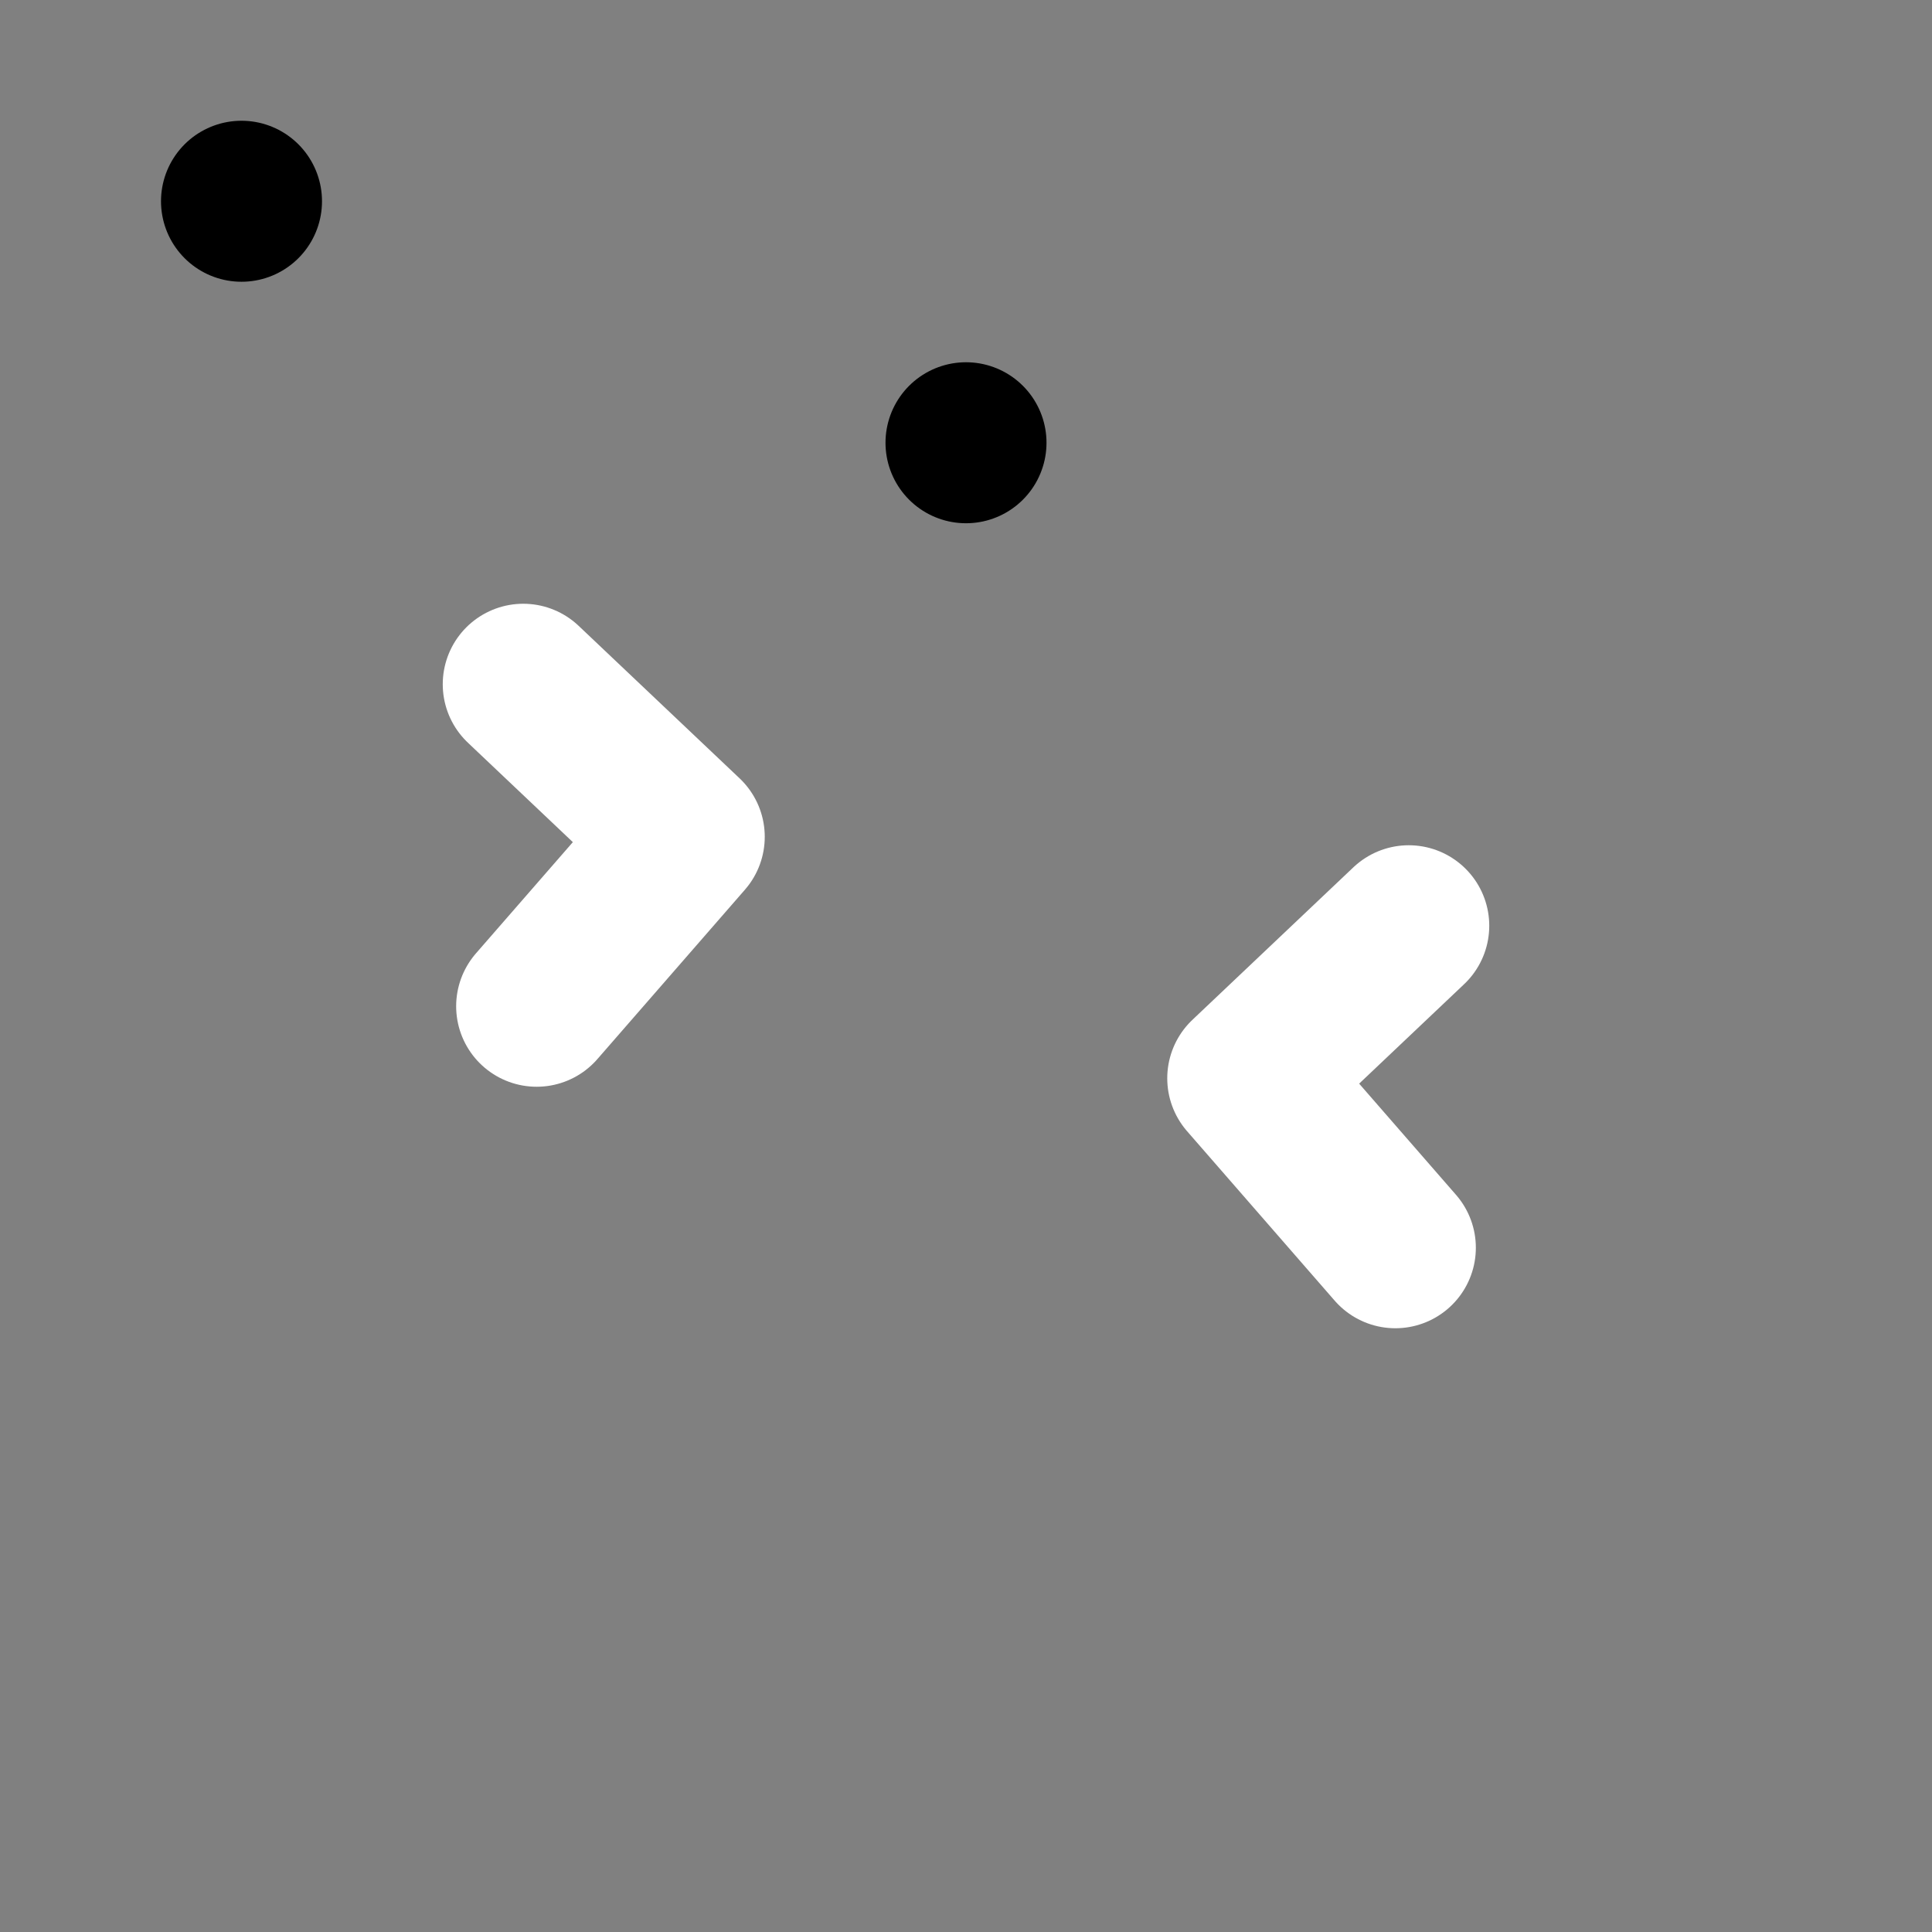 <svg viewBox="0 0 48 48" fill="none" xmlns="http://www.w3.org/2000/svg"><rect x="0" y="0" width="48" height="48" fill="#808080" stroke="none"/><rect x="6" y="5" fill="currentColor" stroke="currentColor" stroke-width="4" stroke-linecap="round" stroke-linejoin="round"/><rect x="24" y="11" fill="currentColor" stroke="currentColor" stroke-width="4" stroke-linecap="round" stroke-linejoin="round"/><path d="M13 17L17 20.79L13.333 25" stroke="white" stroke-width="4" stroke-linecap="round" stroke-linejoin="round"/><path d="M35 23L31 26.79L34.667 31" stroke="white" stroke-width="4" stroke-linecap="round" stroke-linejoin="round"/></svg>